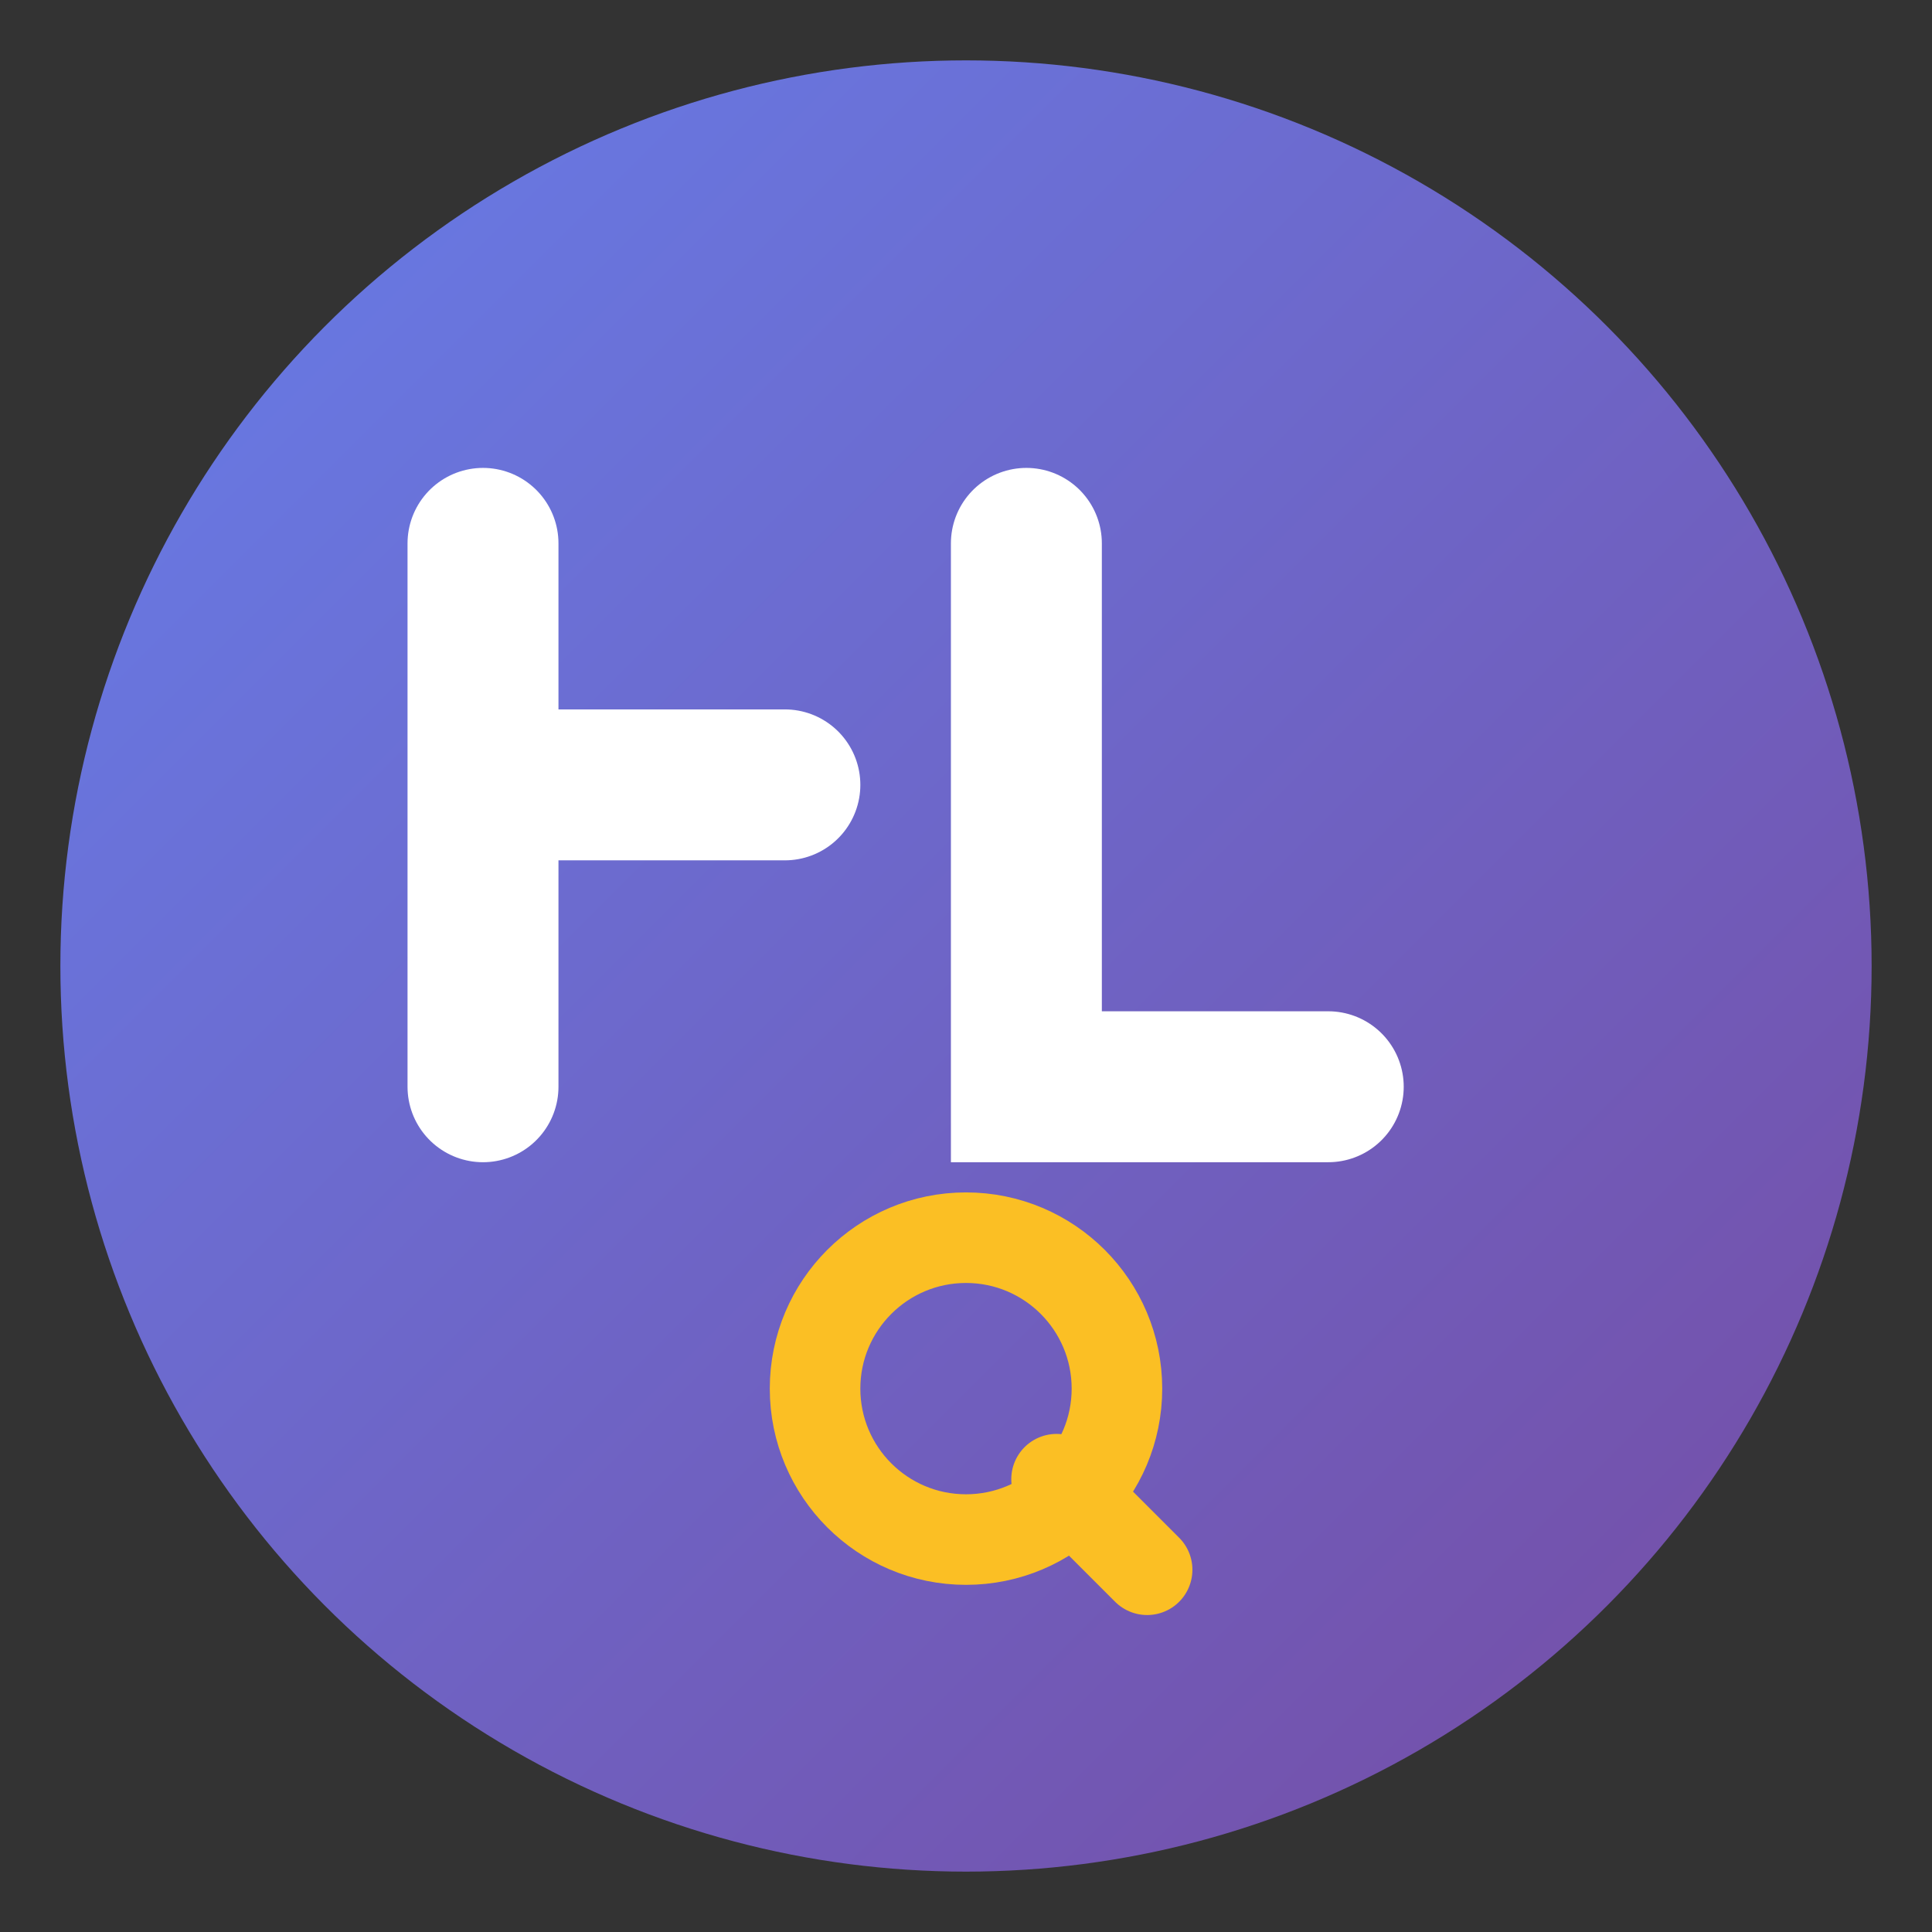 <svg width="32" height="32" viewBox="0 0 32 32" xmlns="http://www.w3.org/2000/svg">
  <rect x="0" y="0" width="32" height="32" fill="#333333" stroke="none"/>
  <defs>
    <linearGradient id="grad32" x1="0%" y1="0%" x2="100%" y2="100%">
      <stop offset="0%" style="stop-color:#667eea;stop-opacity:1" />
      <stop offset="100%" style="stop-color:#764ba2;stop-opacity:1" />
    </linearGradient>
  </defs>
  
  <!-- Background circle -->
  <circle cx="16" cy="16" r="15" fill="url(#grad32)"/>
  
  <!-- Simplified FL lettermark -->
  <g transform="translate(16, 16)" stroke="white" stroke-width="2.5" fill="none" stroke-linecap="round">
    <!-- F -->
    <path d="M -8,-7 L -8,2 M -8,-3 L -3,-3"/>
    <!-- L -->
    <path d="M 1,-7 L 1,2 L 6,2"/>
  </g>
  
  <!-- Small search icon -->
  <circle cx="16" cy="23" r="2.5" stroke="#fbbf24" stroke-width="1.5" fill="none"/>
  <line x1="17.5" y1="24.5" x2="19" y2="26" stroke="#fbbf24" stroke-width="1.5" stroke-linecap="round"/>
</svg>